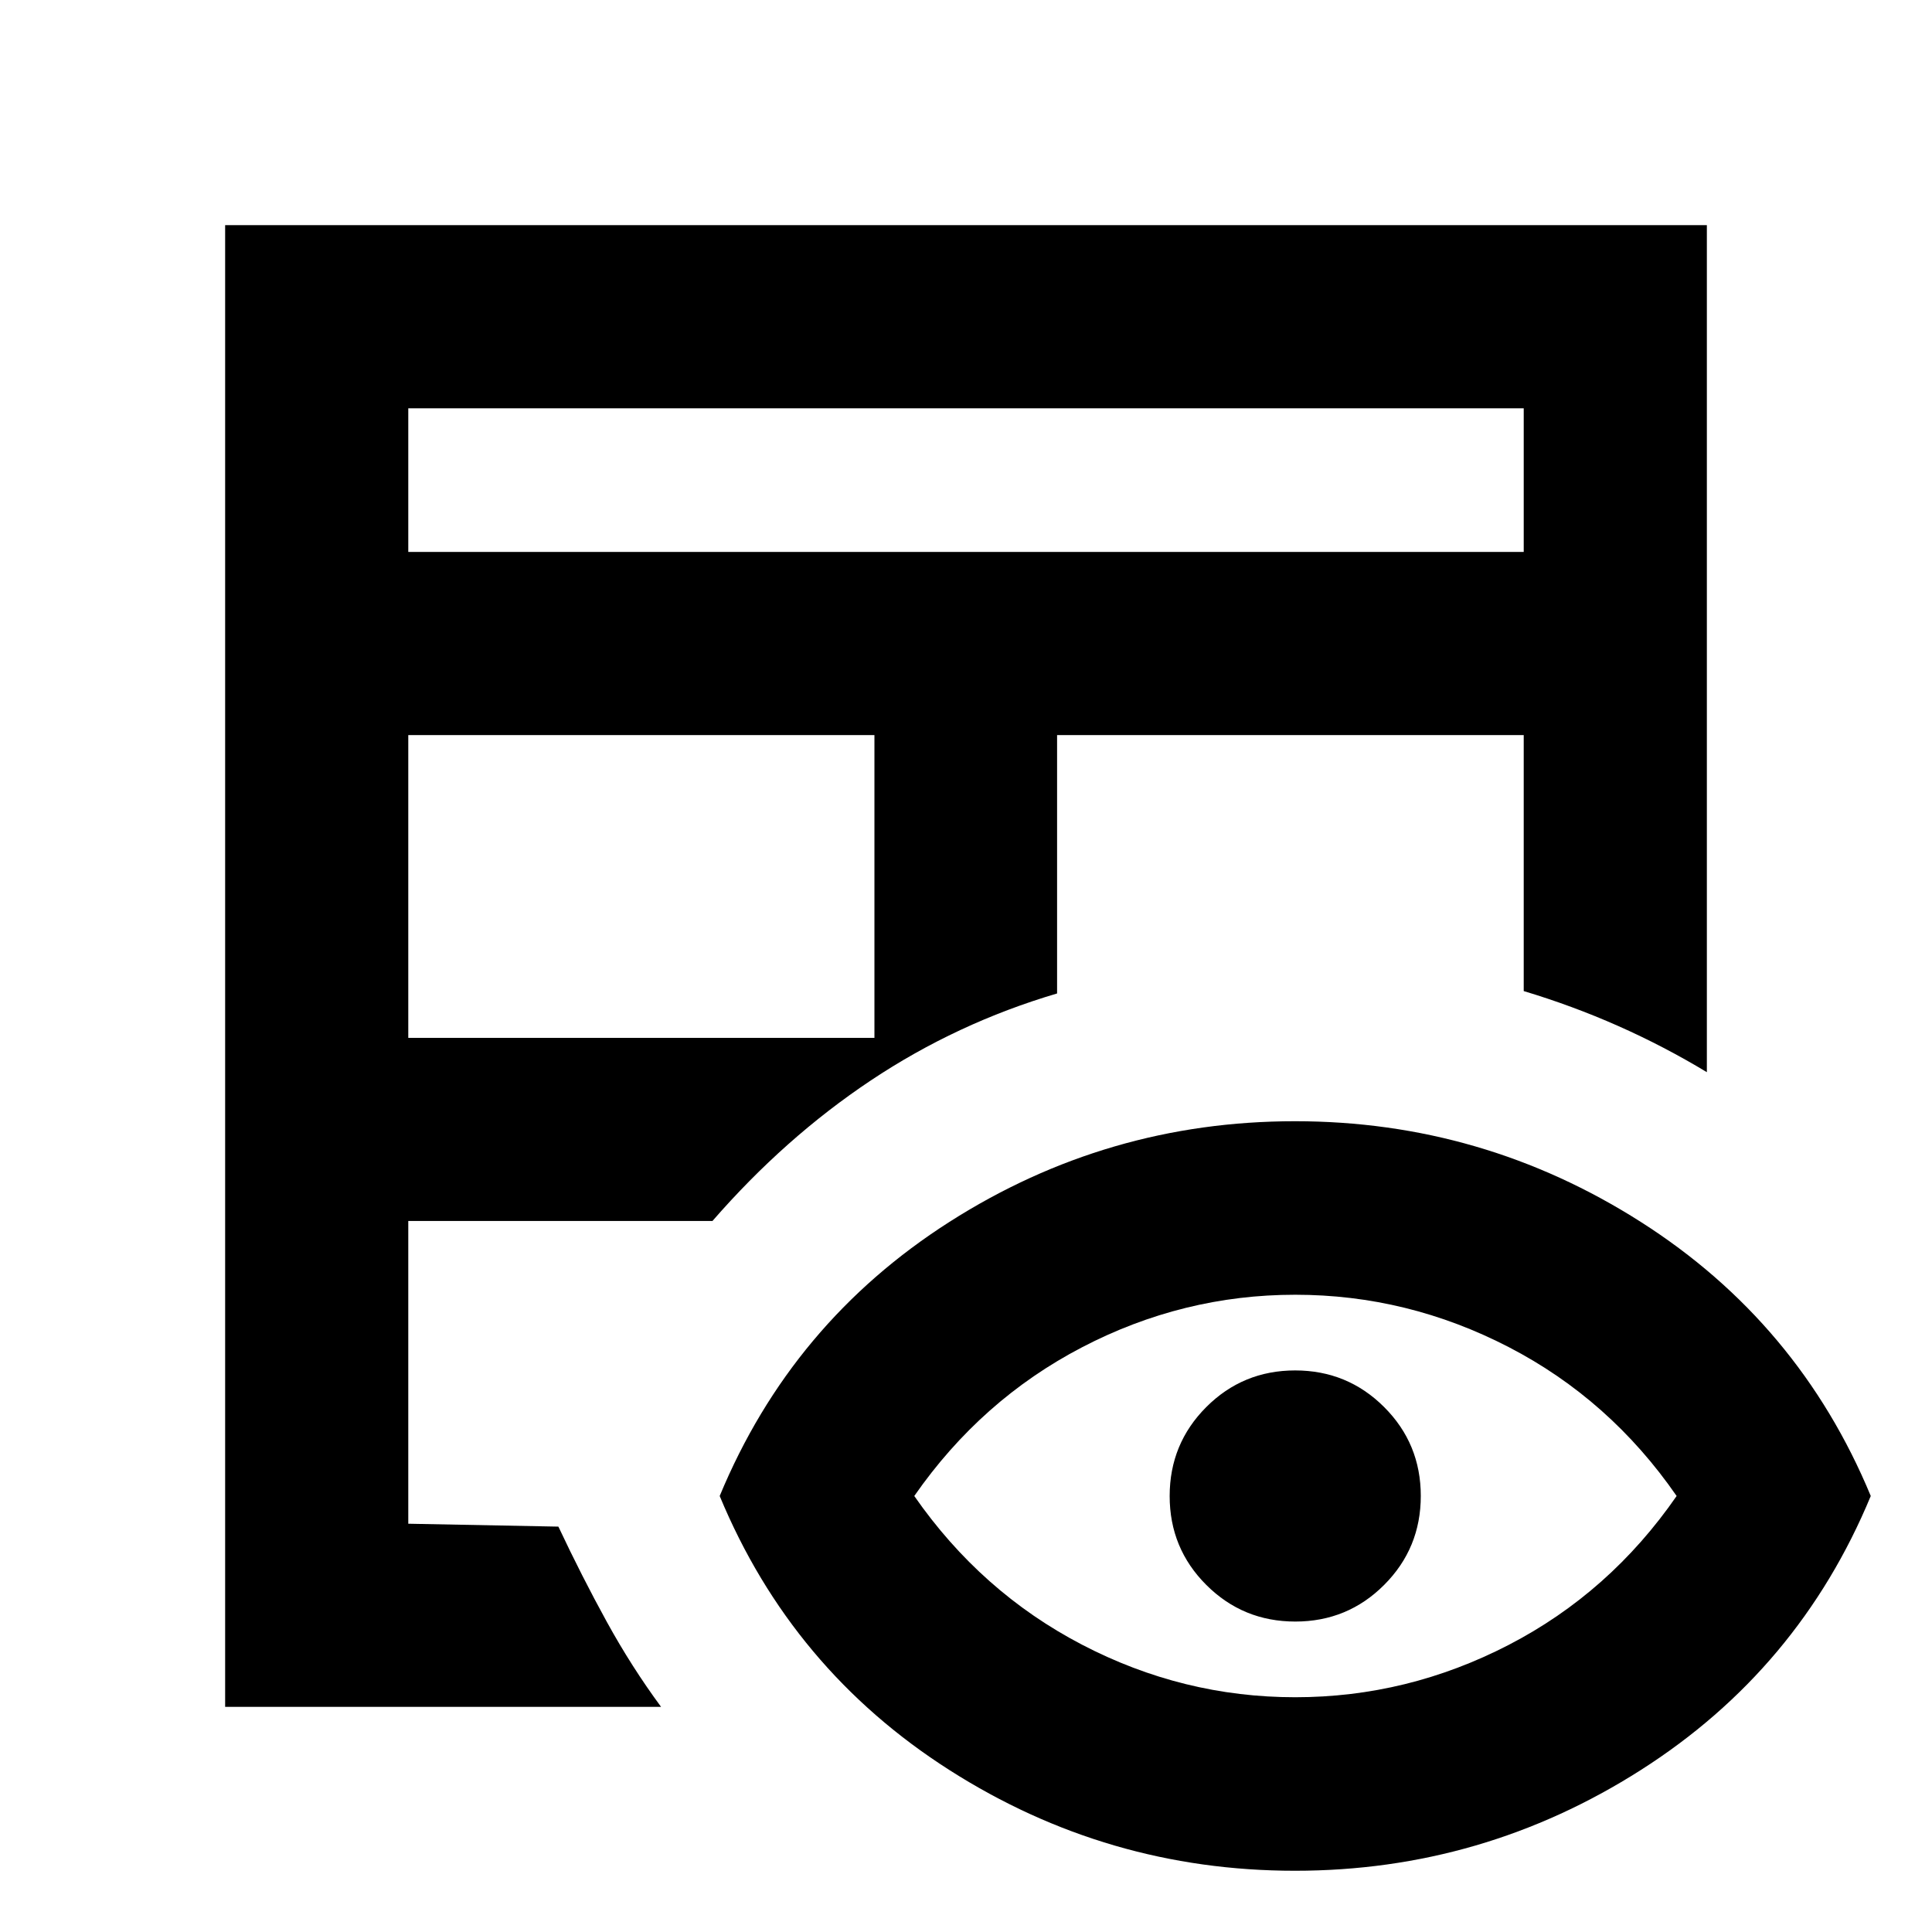 <svg xmlns="http://www.w3.org/2000/svg" height="24" viewBox="0 -960 960 960" width="24"><path d="M111.87-111.87v-736.26h736.26v420.89q-21.39-12.91-44.14-22.99-22.75-10.07-46.86-17.31v-127.2H525.26v128.39q-49.83 14.72-92.58 43.23-42.75 28.51-78.66 69.82H202.87v150.43l74.59 1.44q11.71 24.86 24.03 47.26 12.31 22.39 26.99 42.3H111.87Zm91-332.43H434.5v-150.44H202.87v150.44Zm0-241.44h554.26v-71.39H202.87v71.39ZM480-480Zm0 0Zm0 0Zm0 0ZM643.47-30.43q-93.27 0-171.71-50.04-78.43-50.03-114.15-136.18 35.72-86.15 114.15-136.19 78.44-50.03 171.71-50.03 93.27 0 171.82 50.03 78.56 50.04 114.28 136.19-35.72 86.15-114.28 136.18-78.55 50.04-171.82 50.04Zm.12-86.22q55.8 0 106.06-26 50.26-26 83.46-74-33.2-48-83.46-74-50.26-26-106.06-26-55.81 0-105.95 26.12t-83.34 73.88q33.2 47.76 83.34 73.88 50.14 26.12 105.95 26.12Zm.03-37.61q-25.99 0-44.21-18.19-18.21-18.19-18.21-44.17 0-25.99 18.18-44.21 18.19-18.21 44.18-18.21 25.98 0 44.2 18.19 18.22 18.19 18.22 44.17t-18.19 44.2q-18.19 18.22-44.17 18.22Z"/></svg>
